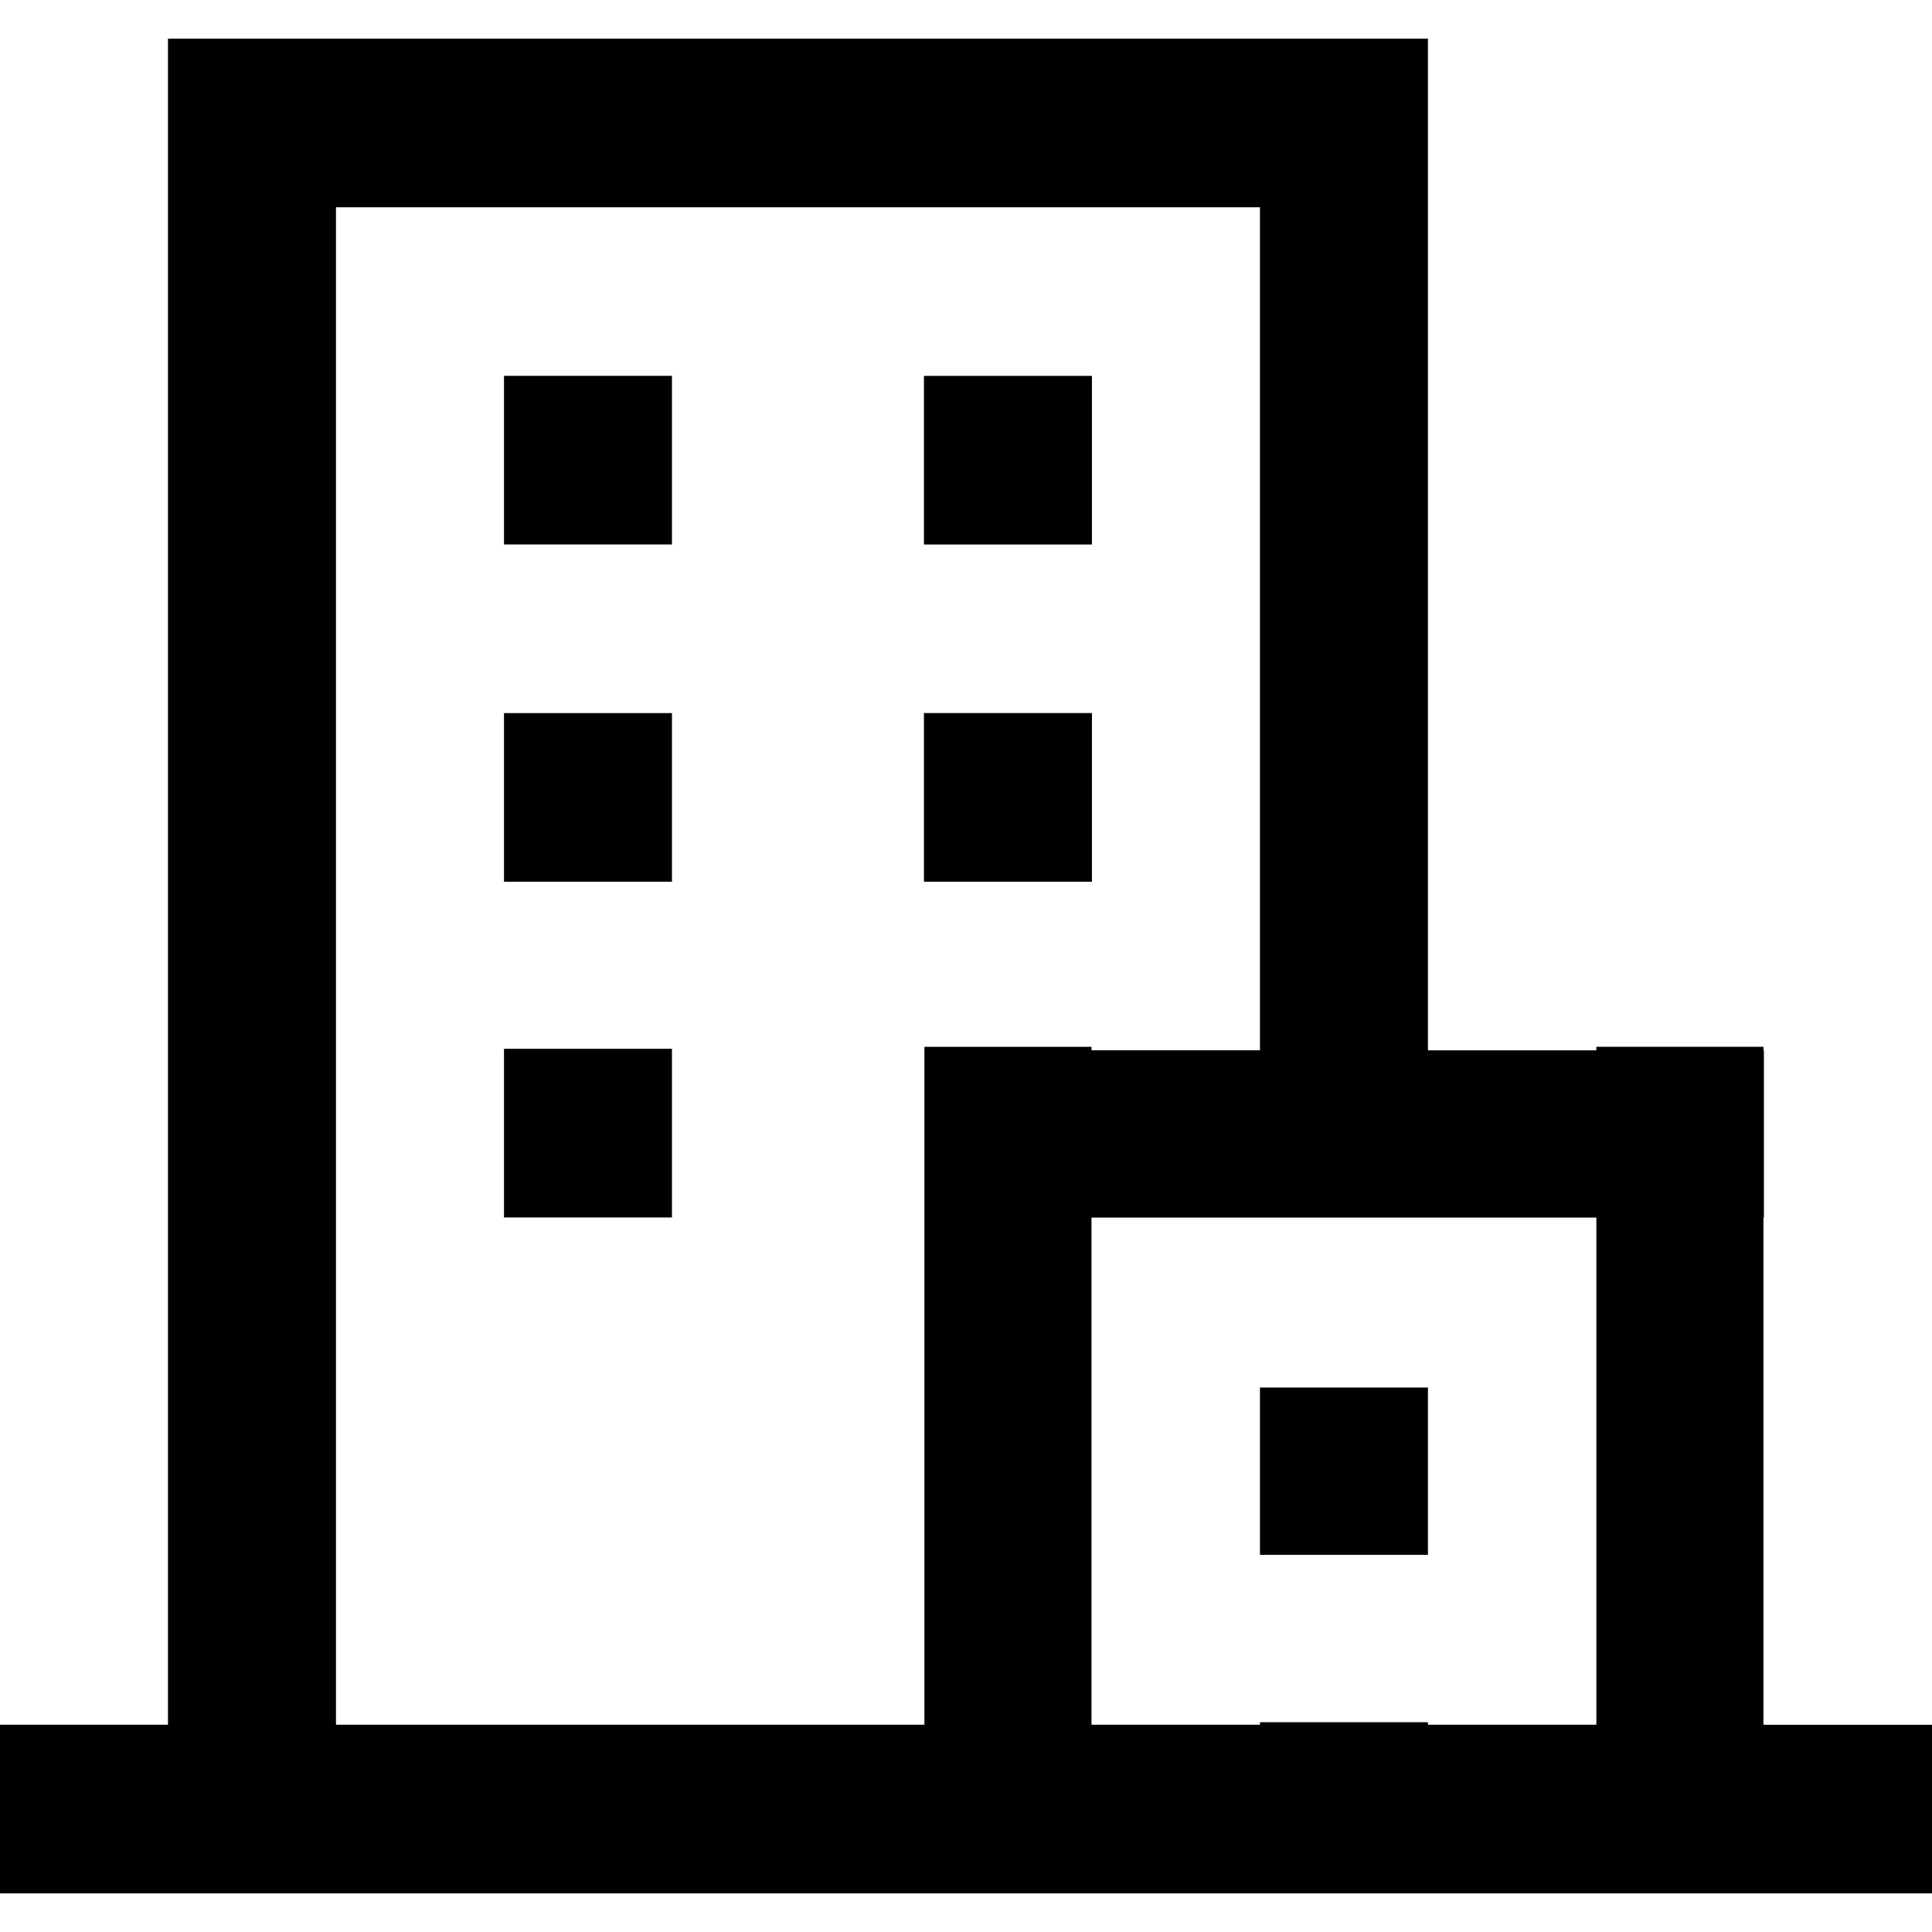 <svg xmlns="http://www.w3.org/2000/svg" viewBox="0 0 100 100"><path fill-rule="evenodd" d="M100 89.272V98H0v-8.728h8.695V2H73.91v52.364h8.717v-.182h8.65v.182h.022v8.66h-.024v26.25H100zM65.215 10.728H17.39v78.545h30.457v-35.09h8.65v.18h8.718V10.73zm17.413 52.294H56.496v26.25h8.72v-.13h8.694v.13h8.718v-26.25zm-17.413 8.796h8.695v8.66h-8.695v-8.66zm-17.39-34.91h8.694v8.73h-8.696v-8.73zm0-17.453h8.694v8.728h-8.696v-8.728zm-21.74 34.83h8.696v8.73h-8.694v-8.73zm0-17.376h8.696v8.727h-8.694V36.91zm0-17.455h8.696v8.728h-8.694v-8.728z" clip-rule="evenodd"/></svg>